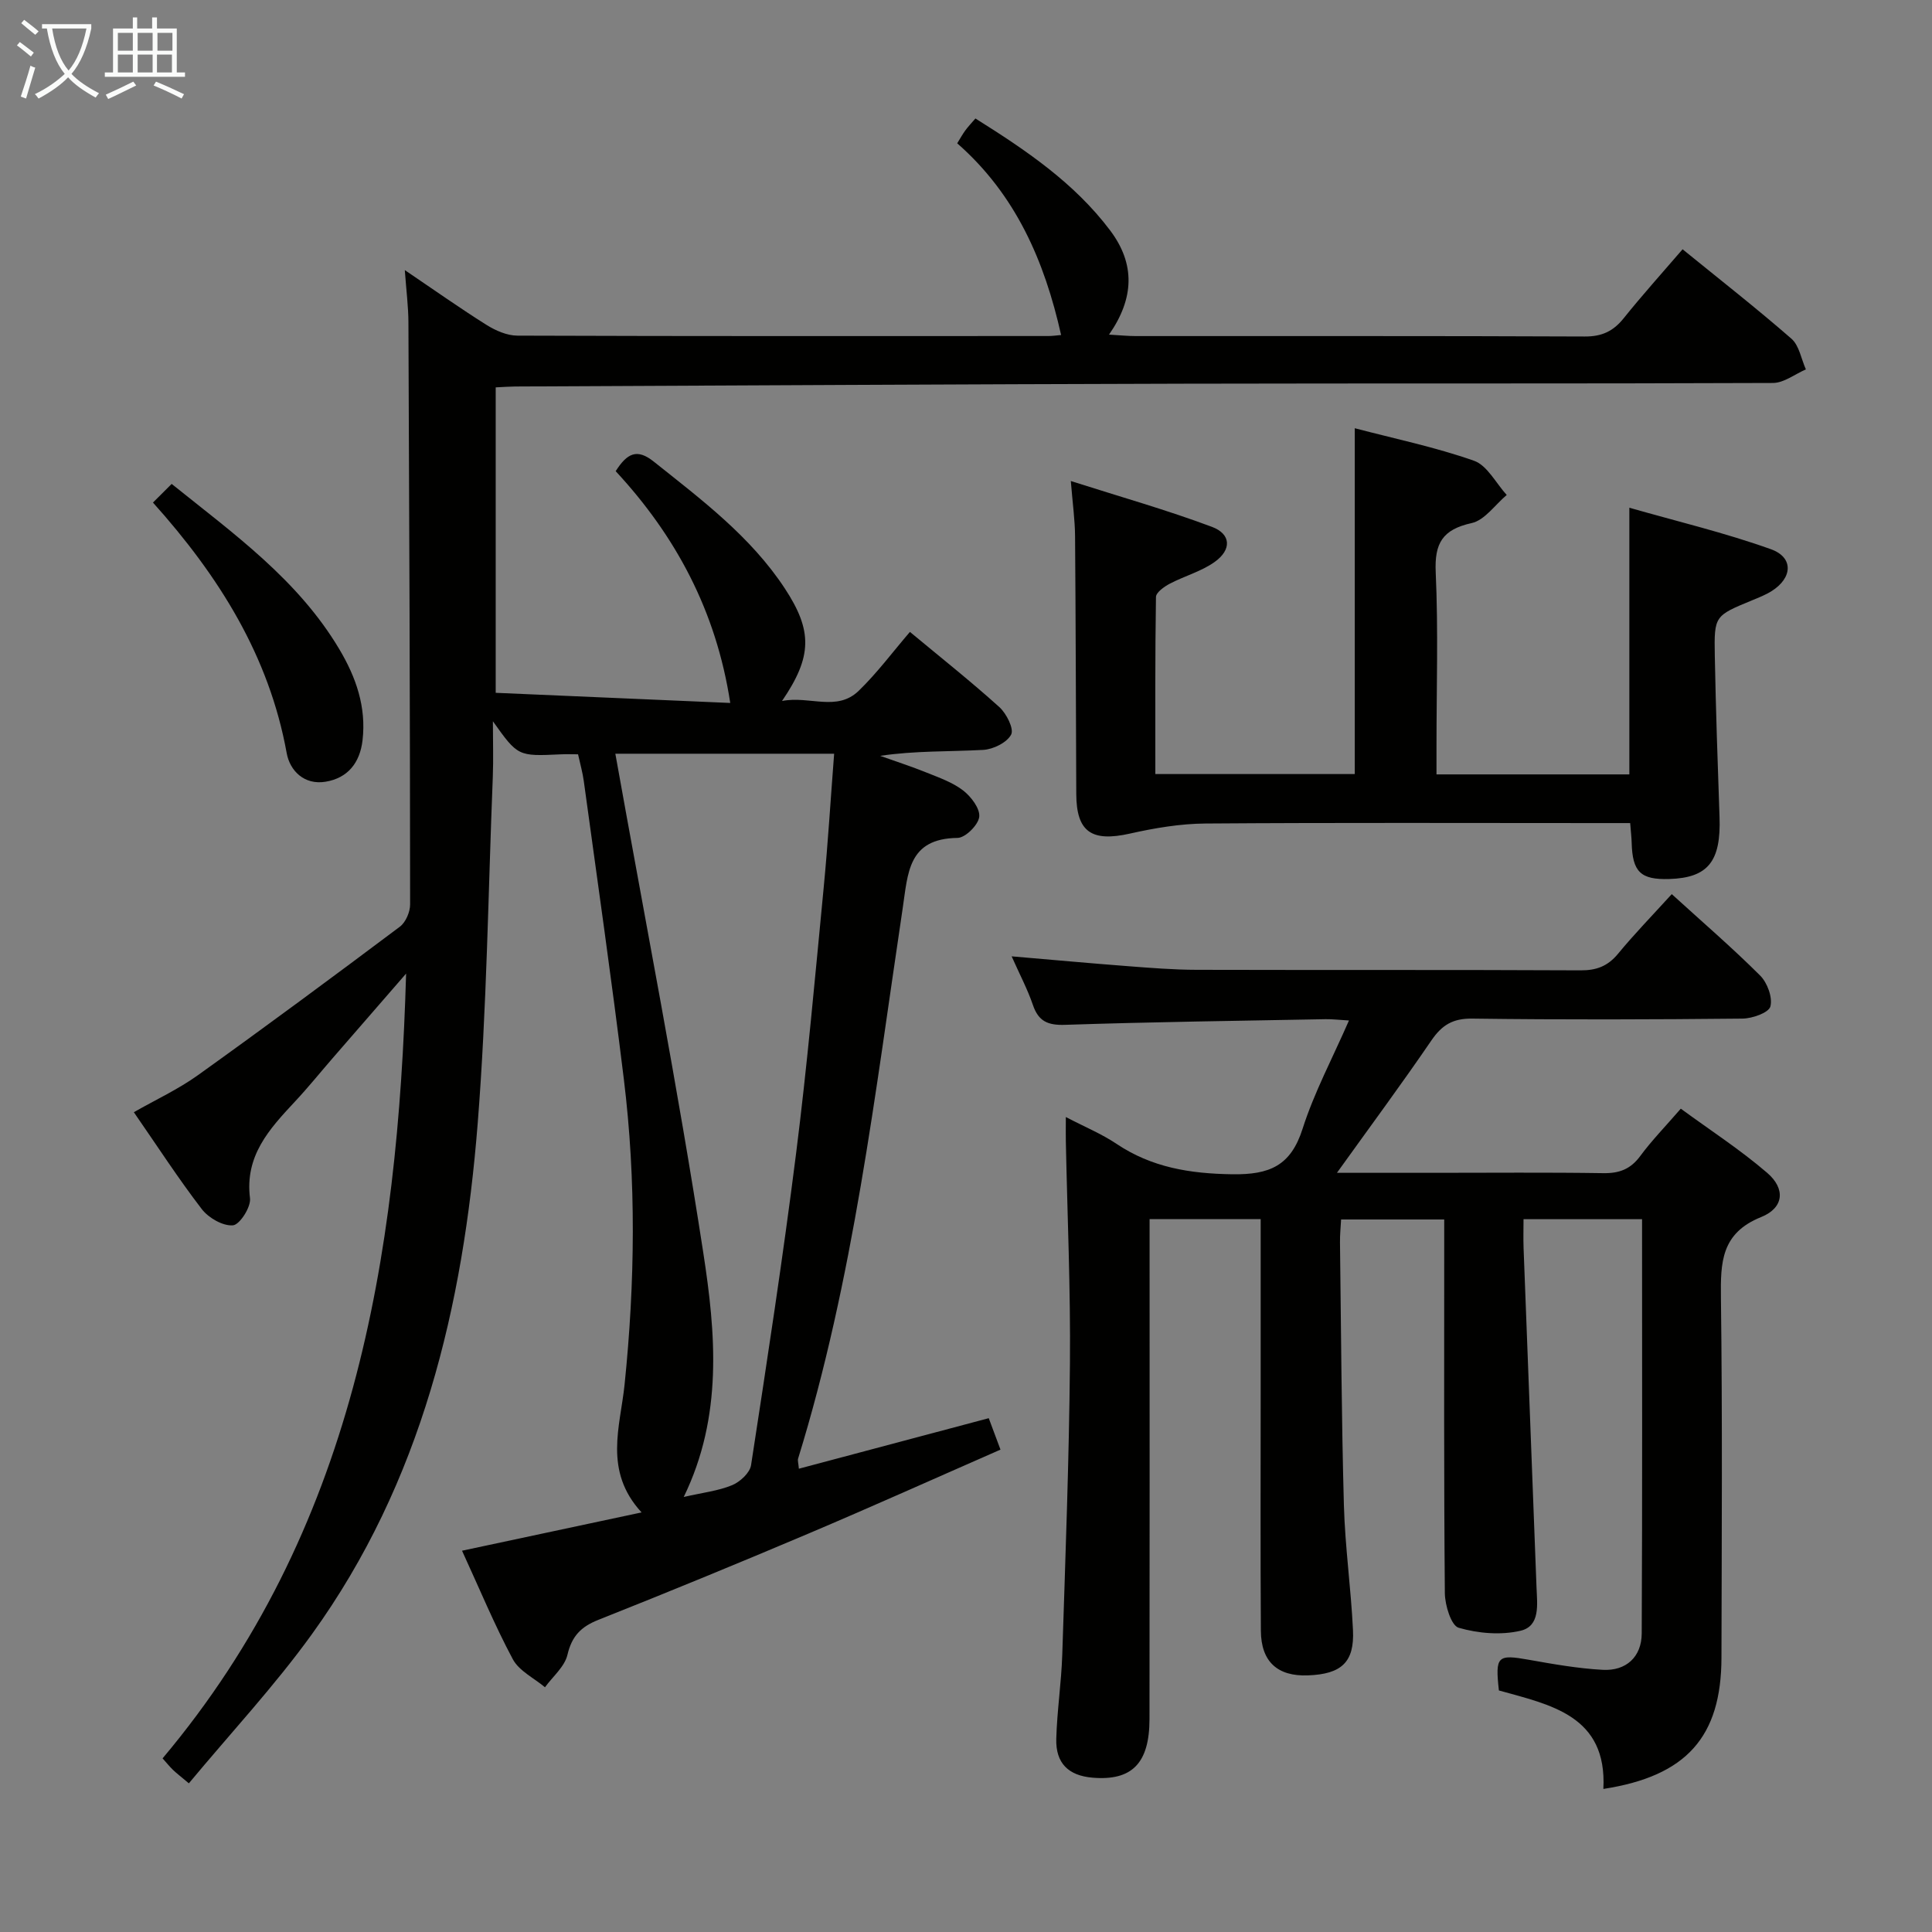 <svg enable-background="new 0 0 400 400" viewBox="0 0 400 400" xmlns="http://www.w3.org/2000/svg"><rect x="0" y="0" width="400" height="400" fill="#808080" stroke="none"/><g fill="#010100"><path d="m204.71 293.62c.88 2.36 1.55 4.17 2.43 6.51-13.47 5.9-26.63 11.82-39.92 17.45-14.37 6.09-28.82 12.03-43.33 17.79-3.61 1.43-5.5 3.37-6.41 7.25-.58 2.46-3.04 4.49-4.65 6.71-2.27-1.91-5.36-3.38-6.66-5.81-3.82-7.15-6.93-14.68-10.51-22.46 12.28-2.62 24.19-5.16 37.17-7.93-7.93-8.61-4.41-17.77-3.52-26.45 2.17-21.12 2.43-42.2-.15-63.25-2.52-20.6-5.48-41.14-8.29-61.7-.24-1.78-.74-3.52-1.19-5.56-1.35 0-2.49-.05-3.62.01-8.83.41-8.83.42-14.01-6.85 0 4.38.12 7.95-.02 11.5-.96 23.93-1.24 47.92-3.13 71.78-3 37.86-11.61 74.26-34.33 105.74-7.73 10.72-16.82 20.46-25.47 30.87-1.84-1.55-2.61-2.13-3.3-2.8-.7-.68-1.31-1.44-2.14-2.37 39.56-47.02 48.72-103.45 50.42-162.48-5.07 5.83-10.14 11.66-15.2 17.5-2.62 3.02-5.13 6.14-7.86 9.05-5.27 5.65-10.36 11.17-9.26 19.96.23 1.82-2.13 5.49-3.53 5.61-2.08.18-5.04-1.53-6.44-3.34-4.86-6.32-9.2-13.04-14.08-20.08 4.54-2.59 9.19-4.74 13.29-7.68 14.06-10.07 27.96-20.36 41.79-30.73 1.21-.91 2.12-3.04 2.12-4.61-.02-40.16-.17-80.32-.35-120.48-.01-3.25-.43-6.49-.75-10.85 6.25 4.23 11.49 7.94 16.92 11.35 1.87 1.17 4.23 2.21 6.37 2.22 36.66.13 73.33.09 109.99.08.81 0 1.63-.13 2.6-.21-3.43-15.31-9.39-29.07-21.51-39.69.64-1.03 1.09-1.86 1.65-2.63.57-.78 1.24-1.49 2.12-2.51 10.45 6.56 20.47 13.31 27.91 23.2 5.19 6.91 5 14.01-.25 21.55 2.29.13 3.89.3 5.49.3 31 .02 62-.05 92.99.09 3.53.02 5.9-1.07 8.06-3.76 3.84-4.79 7.96-9.36 12.21-14.3 7.7 6.26 15.28 12.19 22.53 18.51 1.62 1.41 2.03 4.2 3 6.36-2.27.98-4.54 2.8-6.82 2.81-40.66.17-81.33.05-121.99.15-46.14.11-92.29.37-138.43.58-1.16.01-2.31.1-4.02.18v63.24c16.13.7 32.57 1.41 48.56 2.1-2.92-19.12-11.36-34.66-23.72-47.99 2.37-3.72 4.41-4.75 7.87-1.99 9.9 7.89 20.06 15.5 27.14 26.26 5.78 8.79 5.7 14.12-.57 23.31 5.75-1.12 11.35 2.28 15.89-2.12 3.8-3.68 6.99-7.99 10.59-12.18 6.33 5.26 12.59 10.22 18.51 15.56 1.47 1.33 3.07 4.5 2.45 5.69-.87 1.67-3.73 3.07-5.81 3.18-7.04.38-14.12.15-21.31 1.23 3.21 1.15 6.46 2.19 9.62 3.47 2.61 1.05 5.38 2.02 7.56 3.7 1.64 1.27 3.53 3.75 3.33 5.46-.19 1.67-2.87 4.34-4.49 4.36-10.3.13-10.26 7.29-11.37 14.65-5.72 38.23-10.17 76.71-21.64 113.85-.13.42.06.94.16 2.1 13.06-3.49 25.93-6.91 39.31-10.46zm-63.15 16.31c3.95-.9 7.16-1.26 10.02-2.44 1.64-.68 3.68-2.56 3.92-4.15 3.3-21.48 6.6-42.96 9.32-64.52 2.31-18.28 3.94-36.64 5.71-54.99.89-9.23 1.45-18.49 2.17-27.78-15.63 0-30.92 0-45.3 0 6.21 34.75 12.92 68.93 18.21 103.33 2.56 16.63 4.11 33.79-4.05 50.55z"/><path d="m346.12 185.12c6.38 5.81 12.55 11.12 18.3 16.86 1.49 1.49 2.61 4.54 2.12 6.4-.34 1.29-3.73 2.49-5.77 2.51-18.66.19-37.32.25-55.98 0-4.02-.05-6.27 1.35-8.44 4.53-6.15 9-12.64 17.77-19.55 27.4h20.17c11.66 0 23.33-.11 34.99.07 3.31.05 5.63-.83 7.63-3.54 2.36-3.2 5.16-6.07 8.4-9.81 6.06 4.44 12.3 8.48 17.89 13.29 3.83 3.29 3.47 7.25-1.26 9.15-8.29 3.34-8.41 9.38-8.32 16.73.32 24.82.16 49.65.11 74.48-.03 16.41-7.24 24.54-24.45 27.19.81-15.2-10.92-17.4-21.63-20.39-.79-7.14-.3-7.51 6.21-6.35 5.06.9 10.16 1.8 15.28 2.08 4.85.27 8.06-2.68 8.08-7.53.14-28.47.07-56.94.07-85.77-8.13 0-16.01 0-24.54 0 0 2.06-.06 4.02.01 5.97.88 23.42 1.79 46.85 2.68 70.27.13 3.49.83 8-3.31 8.97-4.06.95-8.78.55-12.81-.62-1.55-.45-2.83-4.65-2.86-7.15-.21-23.83-.13-47.65-.13-71.48 0-1.83 0-3.66 0-5.9-7.07 0-13.96 0-21.35 0-.08 1.5-.25 3.12-.23 4.74.23 18.14.31 36.29.81 54.43.24 8.63 1.47 17.22 1.88 25.85.32 6.65-2.39 9.11-9.32 9.37-6.29.24-9.71-2.82-9.75-9.24-.11-16.5-.04-32.99-.04-49.49 0-11.8 0-23.61 0-35.74-7.61 0-14.87 0-23 0v5.54c0 32.66.03 65.32-.02 97.98-.01 9.17-3.65 12.81-11.78 12.13-5-.42-7.66-2.99-7.52-8.05.16-5.81 1.05-11.6 1.24-17.41.65-20.12 1.41-40.24 1.59-60.36.14-15.3-.54-30.62-.85-45.93-.03-1.31 0-2.62 0-5.03 3.97 2.07 7.42 3.49 10.46 5.53 7.33 4.92 15.23 6.19 24 6.32 7.74.11 12.11-1.75 14.56-9.43 2.4-7.52 6.19-14.6 9.6-22.41-2.03-.12-3.44-.29-4.84-.27-17.97.34-35.95.57-53.91 1.17-3.58.12-5.53-.7-6.69-4.12-1.11-3.25-2.74-6.32-4.4-10.06 8.44.72 16.15 1.43 23.88 2.02 4.81.37 9.62.76 14.44.77 26.49.07 52.99-.02 79.48.11 3.29.02 5.61-.87 7.71-3.39 3.37-4.09 7.08-7.91 11.16-12.39z"/><path d="m297.41 160.33h39.93c0-18.12 0-35.99 0-55.21 9.9 2.83 19.79 5.18 29.31 8.59 4.74 1.7 4.48 5.94.15 8.67-1.26.79-2.67 1.34-4.05 1.91-7.74 3.2-7.87 3.19-7.72 11.43.21 11.14.59 22.27.98 33.41.33 9.21-2.37 12.61-10.4 12.86-5.94.18-7.63-1.46-7.79-7.51-.03-1.14-.17-2.27-.31-4.07-2.09 0-4.04 0-5.99 0-27.32 0-54.64-.11-81.96.09-5.23.04-10.52.94-15.64 2.09-7.9 1.77-11.05-.33-11.09-8.18-.08-17.82-.11-35.65-.25-53.47-.03-3.29-.49-6.58-.88-11.35 10.29 3.28 19.9 6 29.22 9.49 3.98 1.49 4.11 4.73.57 7.26-2.77 1.98-6.26 2.91-9.32 4.52-1.15.61-2.83 1.8-2.84 2.75-.19 12.11-.13 24.22-.13 36.65h41.29c0-23.74 0-47.29 0-71.6 8.26 2.17 16.66 3.91 24.68 6.73 2.75.97 4.55 4.65 6.78 7.09-2.41 2.02-4.55 5.22-7.27 5.82-6.03 1.33-7.71 4.18-7.43 10.21.54 11.97.16 23.98.16 35.98z"/><path d="m31.67 104.05c1.57-1.57 2.61-2.61 3.87-3.86 12.88 10.35 26.15 19.83 34.7 34.2 3.48 5.84 5.62 11.98 4.82 18.88-.54 4.64-3.04 7.82-7.66 8.58-4.39.72-7.37-2.25-8.04-5.91-3.65-20.14-14.01-36.63-27.69-51.89z"/></g><path d="m6.4 11.7c-1-.8-1.9-1.6-2.9-2.3l.6-.7c.9.7 1.9 1.4 2.9 2.2zm-2.1 8.3c.7-2.1 1.4-4.2 2-6.4.2.1.6.3 1 .4-.7 2.3-1.3 4.4-1.9 6.4zm3-12.8c-1.1-.9-2.1-1.7-2.9-2.4l.6-.7c1 .8 2 1.5 3 2.4zm1.4-1.3v-.9h10.2v.9c-.9 4.2-2.3 7.3-4.1 9.4 1.3 1.4 3.2 2.7 5.7 4-.2.2-.4.5-.7.9-2.5-1.4-4.4-2.7-5.7-4.2-1.4 1.5-3.5 3-6.1 4.4 0 0 0 0-.1-.1-.3-.4-.5-.7-.7-.8 2.7-1.3 4.7-2.8 6.2-4.2-1.8-2.2-3-5.3-3.7-9.4zm9.2 0h-7.1c.6 3.8 1.7 6.7 3.4 8.7 1.7-2 2.9-4.8 3.7-8.7z" fill="#fafbfa"/><path d="m31.6 3.6h.9v2.3h4.1v9.1h1.7v.9h-16.6v-.9h1.7v-9.1h4.1v-2.3h.9v2.3h3.1v-2.3zm-4 13.3.6.8c-1.9.9-3.8 1.9-5.8 2.8-.2-.3-.3-.6-.5-.9 2-.9 3.9-1.8 5.7-2.7zm-3.2-10.1v3.7h3.1v-3.7zm0 4.5v3.7h3.1v-3.7zm4.1-4.5v3.7h3.1v-3.7zm0 4.5v3.7h3.1v-3.7zm9.1 9.1c-2.1-1.1-4.1-2-5.8-2.7l.5-.8c2.2.9 4.1 1.8 5.8 2.6zm-1.9-13.6h-3.1v3.7h3.1zm-3.2 4.5v3.7h3.1v-3.7z" fill="#fafbfa"/></svg>